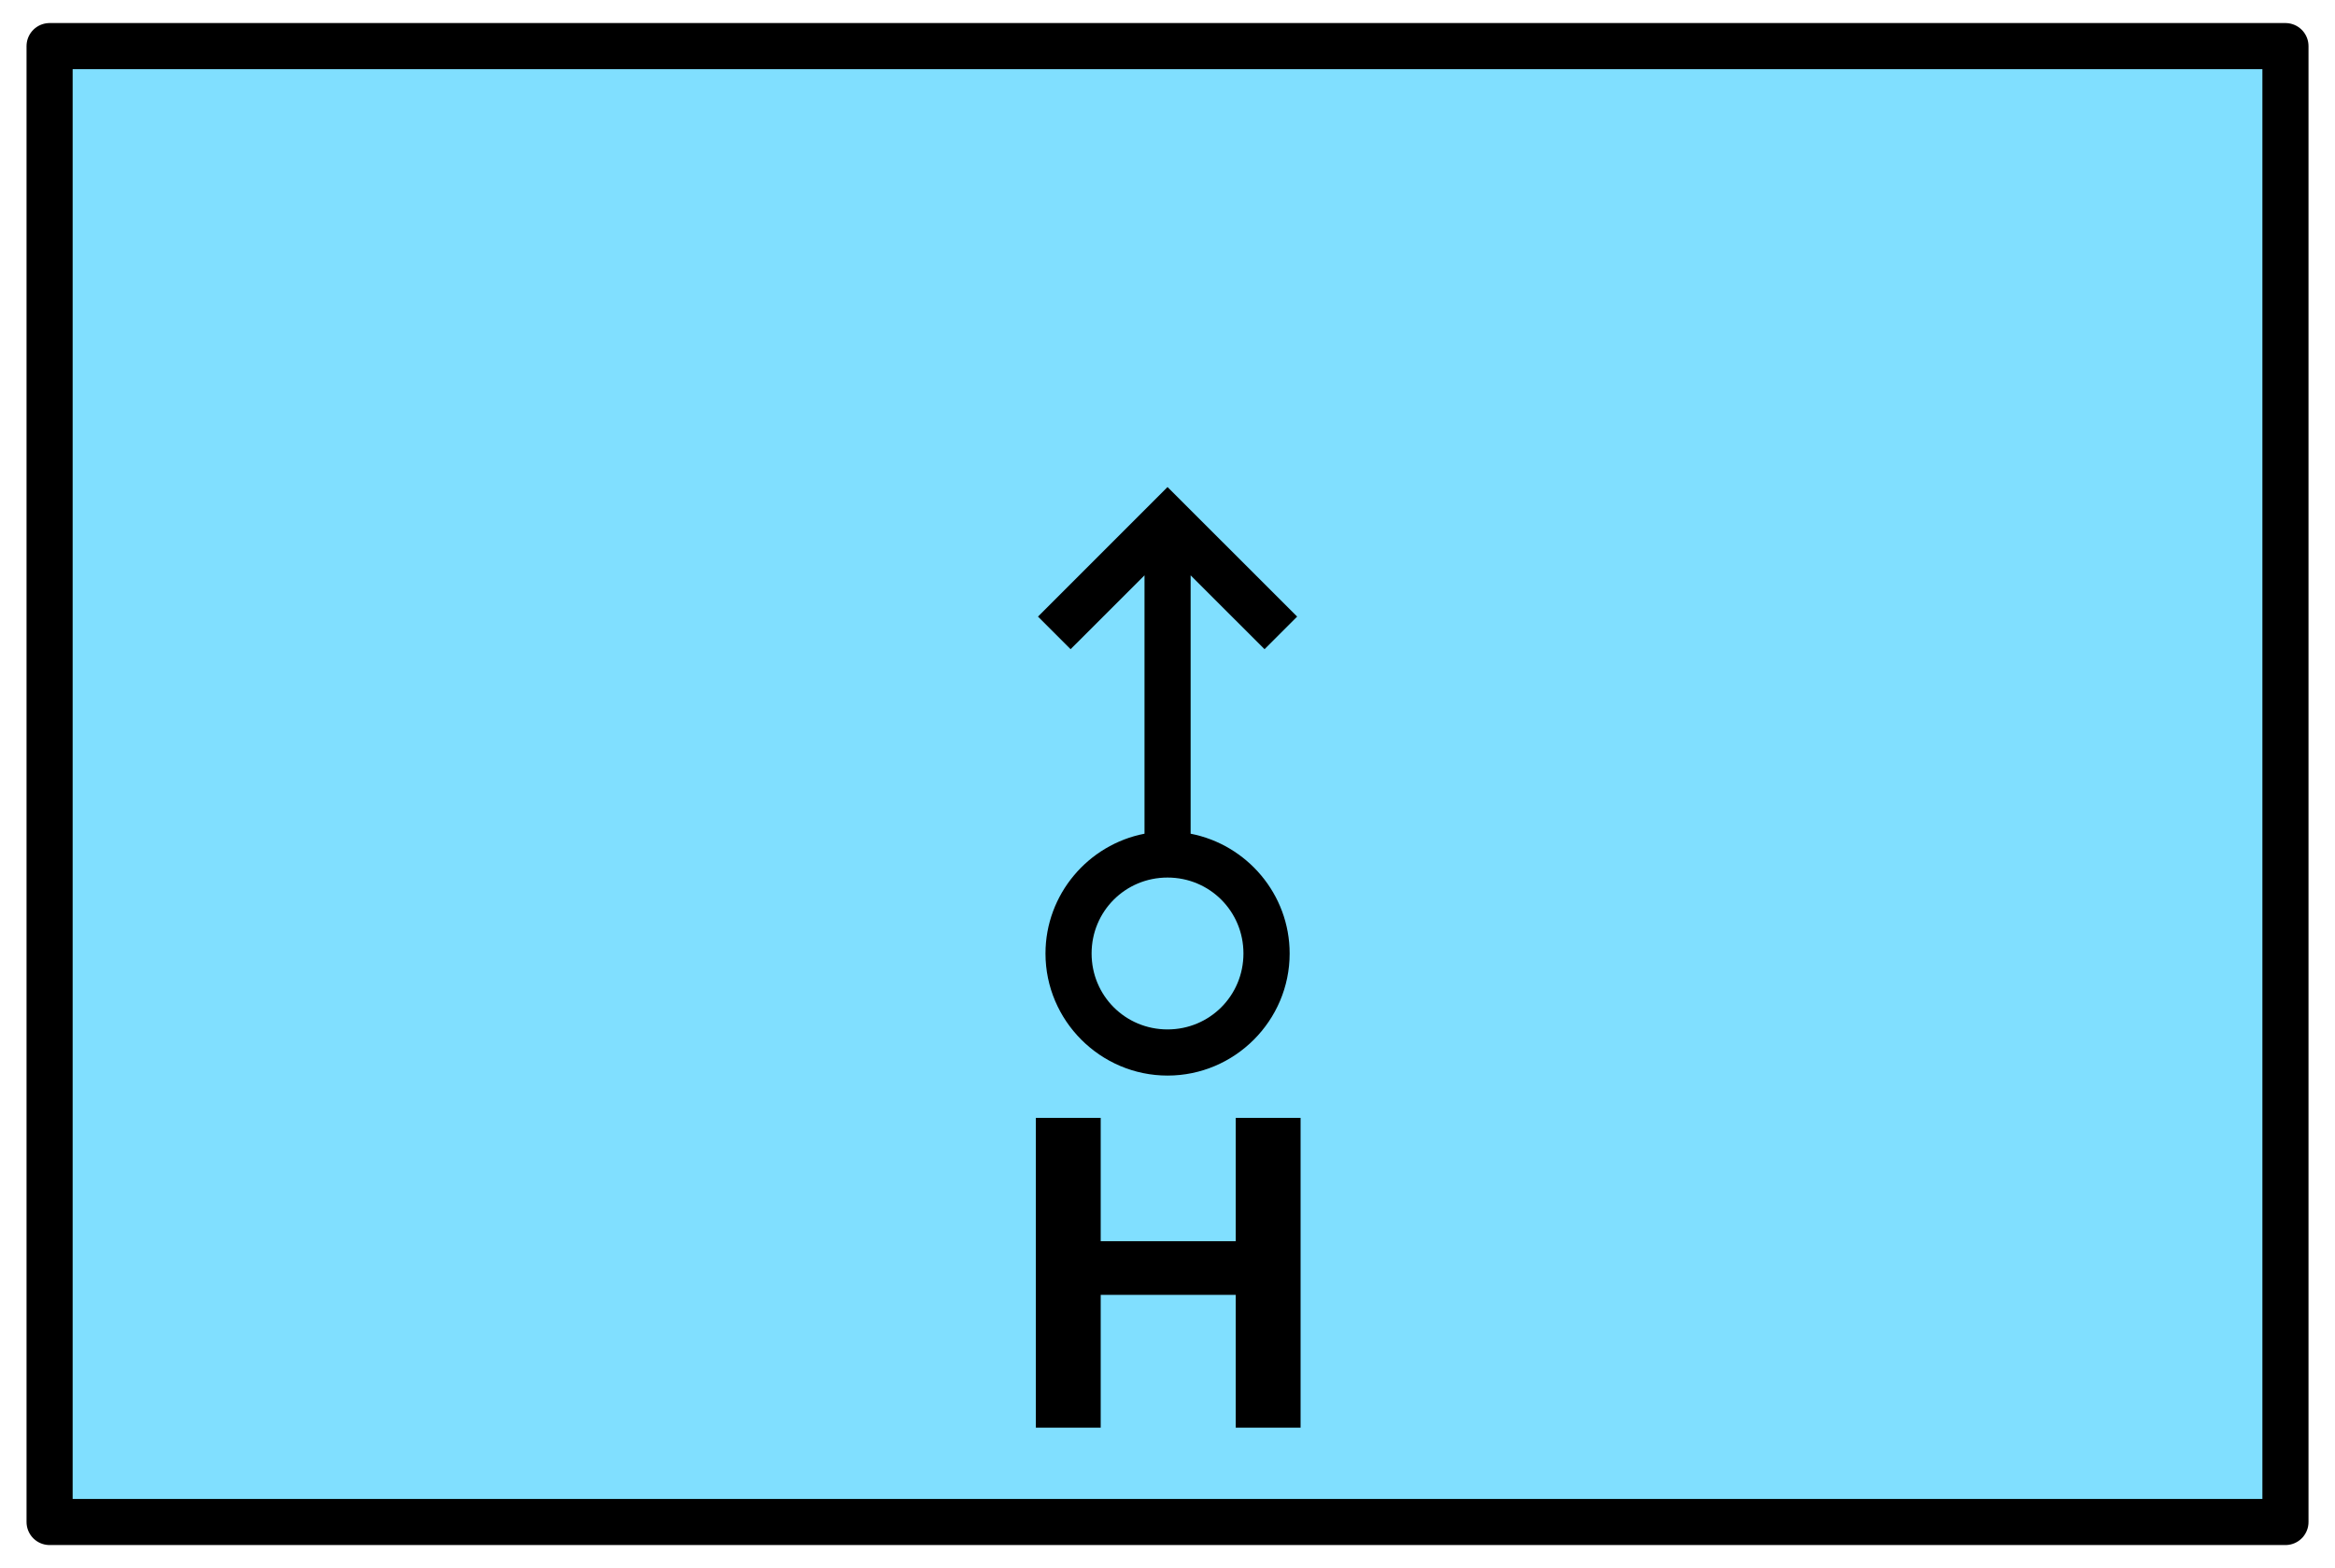 <?xml version='1.0' encoding='utf8'?>
<svg xmlns="http://www.w3.org/2000/svg" height="135" viewBox="7.158 15.875 53.417 35.983" width="201">
    <g display="inline">
        <path d="m8.217 16.933h51.3v33.867h-51.3z" fill="#80dfff" stop-color="#000000" />
        <path d="m8.217 16.933h51.3v33.867h-51.3z" fill="none" stop-color="#000000" stroke="#000000" stroke-linejoin="round" stroke-width="1.058" />
    </g>
<path clip-rule="nonzero" color-interpolation="sRGB" color-interpolation-filters="linearRGB" color-rendering="auto" d="m33.867 27.051 -2.972 2.973.748.748 1.696-1.695v5.929c-1.29.249-2.272 1.389-2.272 2.749 0 1.54 1.26 2.801 2.801 2.801s2.801-1.26 2.801-2.801c0-1.36-.982-2.499-2.272-2.749v-5.929l1.696 1.695.748-.748zm0 8.961c.968 0 1.742.774 1.742 1.742 0 .968-.774 1.743-1.742 1.743s-1.742-.774-1.742-1.743c0-.968.774-1.742 1.742-1.742z" display="inline" fill="#000000" fill-opacity="1" fill-rule="nonzero" image-rendering="auto" opacity="1" shape-rendering="auto" stop-color="#000000" stop-opacity="1" text-rendering="auto" visibility="visible" />
<path d="m35.432 48.635 v-3.047h-3.098v3.047h-1.488v-7.108h1.488v2.83h3.098v-2.83h1.488v7.108z" display="inline" opacity="1" stroke-width="1" />
</svg>